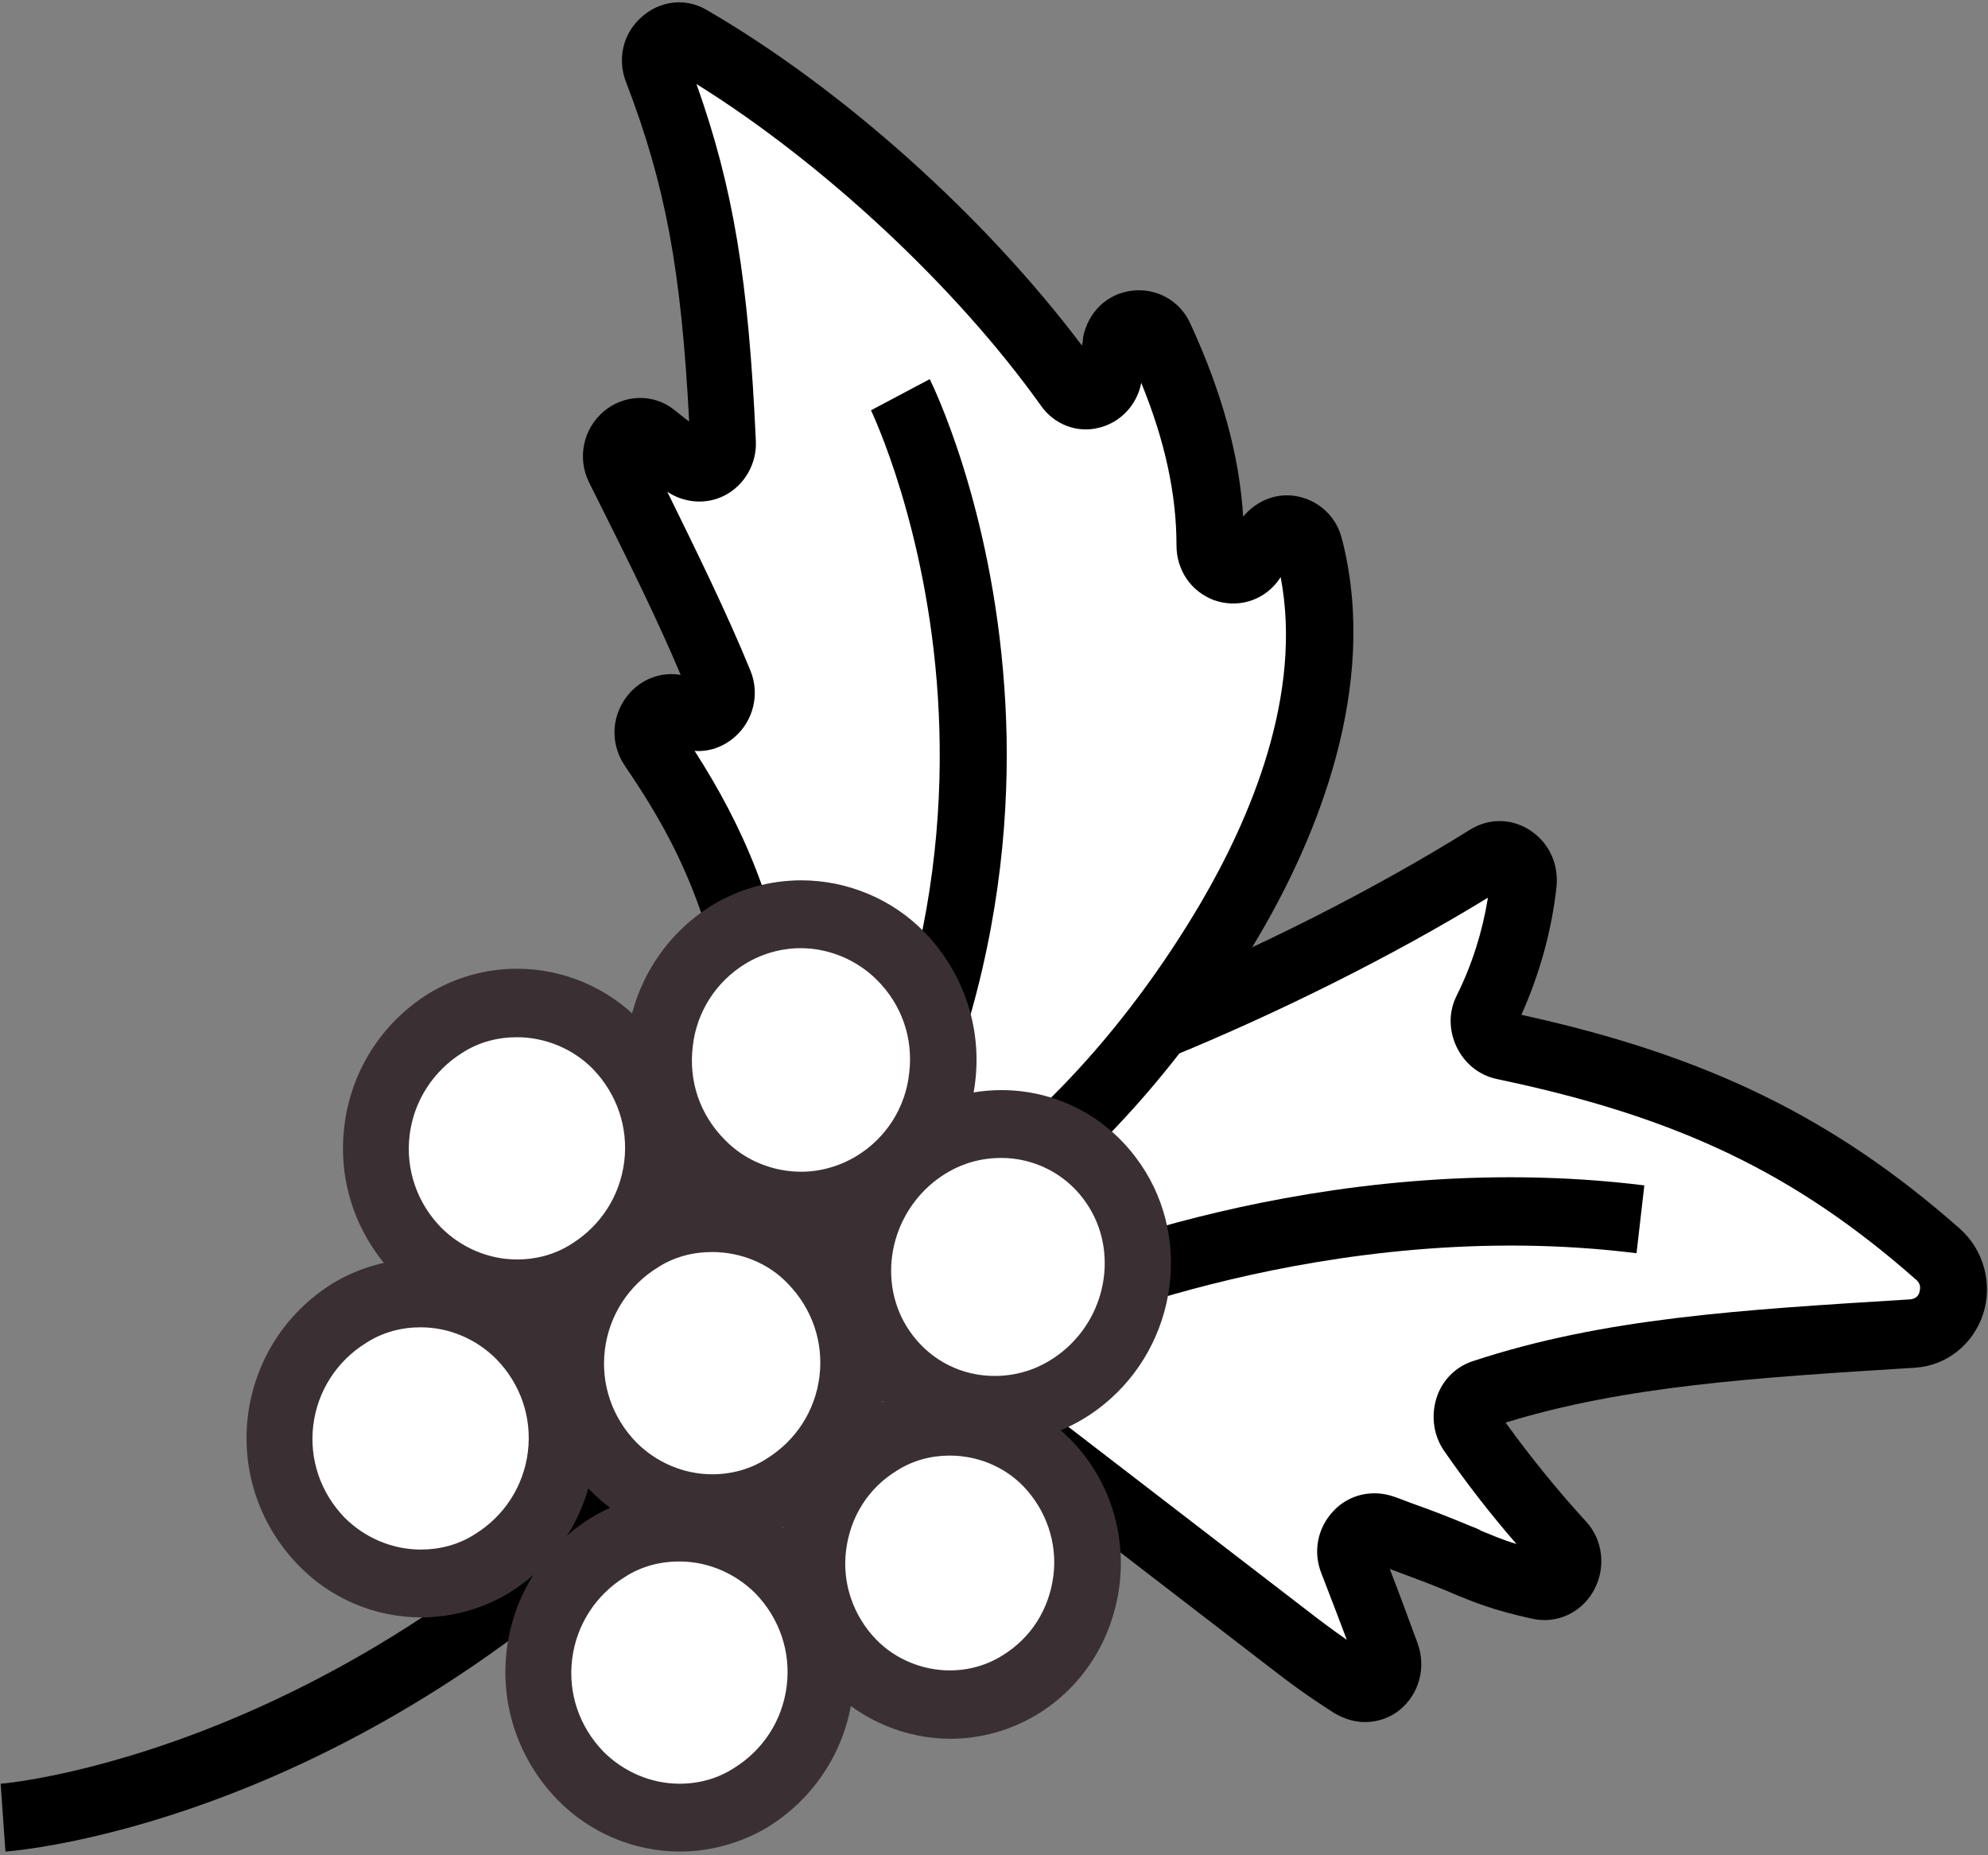 <?xml version="1.0" encoding="UTF-8"?>
<svg width="15px" height="14px" viewBox="0 0 15 14" version="1.1" xmlns="http://www.w3.org/2000/svg" xmlns:xlink="http://www.w3.org/1999/xlink">
    <rect x="0" y="0" width="15" height="14" fill="#808080" stroke="none"/>
    <!-- Generator: Sketch 49.3 (51167) - http://www.bohemiancoding.com/sketch -->
    <title>coffee tree</title>
    <desc>Created with Sketch.</desc>
    <defs></defs>
    <g id="Page-1" stroke="none" stroke-width="1" fill="none" fill-rule="evenodd">
        <g id="Group" transform="translate(-4, -1)" fill-rule="nonzero">
            <g id="coffee-tree" transform="translate(4, 1)">
                <path d="M11.191,10.519 C12.128,10.209 13.079,10.148 14.433,10.063 C14.73,10.044 14.854,9.668 14.63,9.466 C13.66,8.607 12.709,8.174 11.341,7.888 C11.227,7.864 11.163,7.733 11.218,7.63 C11.369,7.324 11.465,6.995 11.502,6.657 C11.52,6.502 11.36,6.399 11.232,6.479 C10.463,6.962 9.553,7.413 8.744,7.742 C8.945,7.479 9.128,7.207 9.284,6.939 C9.759,6.126 10.116,5.111 9.887,4.177 C9.883,4.167 9.883,4.158 9.878,4.148 C9.841,4.003 9.659,3.96 9.567,4.078 C9.526,4.13 9.485,4.181 9.444,4.233 C9.338,4.364 9.128,4.289 9.128,4.115 C9.128,3.594 8.986,3.087 8.748,2.57 C8.675,2.41 8.442,2.438 8.41,2.612 C8.396,2.687 8.383,2.762 8.369,2.833 C8.341,2.993 8.145,3.04 8.053,2.913 C7.395,1.992 6.311,0.954 5.2,0.31 C5.053,0.226 4.884,0.376 4.948,0.536 C5.273,1.377 5.392,2.067 5.451,3.34 C5.46,3.5 5.277,3.594 5.159,3.491 C5.085,3.425 5.008,3.364 4.93,3.303 C4.779,3.185 4.578,3.359 4.665,3.533 C4.916,4.045 5.209,4.623 5.428,5.163 C5.497,5.328 5.314,5.483 5.168,5.389 C5.163,5.384 5.159,5.384 5.154,5.379 C4.989,5.271 4.802,5.473 4.912,5.638 C5.273,6.168 5.579,6.723 5.748,7.719 C5.753,7.752 5.767,7.785 5.79,7.808 L6.713,8.898 C6.723,8.907 6.727,8.917 6.736,8.931 L7.765,10.843 C7.779,10.866 7.793,10.885 7.816,10.899 C8.447,11.383 9.073,11.867 9.704,12.351 C9.905,12.506 10.002,12.577 10.212,12.713 C10.358,12.807 10.532,12.656 10.473,12.492 C10.386,12.252 10.294,12.013 10.203,11.778 C10.148,11.632 10.285,11.482 10.431,11.538 C10.619,11.609 10.797,11.67 11.012,11.759 C11.177,11.83 11.296,11.891 11.625,11.961 C11.799,11.999 11.913,11.787 11.79,11.656 C11.543,11.388 11.314,11.101 11.104,10.801 C11.03,10.697 11.076,10.556 11.191,10.519 Z" id="Shape" fill="#FFFFFF"></path>
                <path d="M0.041,13.972 L0.005,13.46 C0.037,13.46 3.082,13.192 5.588,9.955 C8.232,6.54 6.585,3.129 6.572,3.096 L7.015,2.861 C7.034,2.899 7.482,3.81 7.578,5.187 C7.669,6.45 7.463,8.362 5.977,10.279 C3.334,13.695 0.174,13.962 0.041,13.972 Z" id="Shape" fill="#000000"></path>
                <path d="M7.162,9.518 L6.919,9.067 C7.701,8.626 8.479,7.803 9.064,6.807 C9.434,6.173 9.832,5.243 9.663,4.355 L9.636,4.393 C9.521,4.538 9.334,4.59 9.16,4.529 C8.986,4.463 8.877,4.303 8.877,4.115 C8.877,3.73 8.79,3.326 8.611,2.889 C8.579,3.058 8.451,3.19 8.291,3.228 C8.127,3.27 7.953,3.204 7.852,3.058 C7.212,2.161 6.206,1.226 5.255,0.634 C5.534,1.419 5.648,2.114 5.703,3.326 C5.712,3.5 5.616,3.664 5.465,3.74 C5.328,3.81 5.163,3.796 5.035,3.711 C5.245,4.139 5.479,4.613 5.662,5.06 C5.735,5.238 5.684,5.44 5.543,5.562 C5.456,5.638 5.346,5.675 5.241,5.666 C5.602,6.23 5.858,6.803 6.009,7.719 L5.515,7.803 C5.351,6.784 5.03,6.244 4.715,5.779 C4.596,5.605 4.614,5.379 4.756,5.224 C4.857,5.116 4.998,5.069 5.136,5.093 C4.962,4.679 4.752,4.256 4.546,3.843 L4.445,3.641 C4.354,3.458 4.399,3.237 4.555,3.105 C4.71,2.974 4.93,2.969 5.085,3.091 C5.122,3.119 5.159,3.152 5.2,3.181 C5.14,2.034 5.021,1.395 4.724,0.62 C4.655,0.446 4.701,0.249 4.843,0.127 C4.98,0.005 5.172,-0.019 5.332,0.075 C6.361,0.672 7.431,1.635 8.163,2.607 C8.168,2.589 8.172,2.57 8.172,2.546 C8.209,2.358 8.351,2.217 8.538,2.194 C8.726,2.17 8.904,2.269 8.982,2.443 C9.22,2.96 9.352,3.439 9.38,3.899 C9.485,3.772 9.645,3.711 9.805,3.749 C9.965,3.787 10.088,3.909 10.125,4.068 L10.134,4.101 C10.399,5.191 9.938,6.314 9.503,7.056 C8.867,8.142 8.017,9.034 7.162,9.518 Z" id="Shape" fill="#000000"></path>
                <path d="M10.299,12.995 C10.221,12.995 10.143,12.971 10.07,12.929 C9.851,12.788 9.75,12.713 9.549,12.558 L7.633,11.083 L7.934,10.669 L9.851,12.144 C9.979,12.243 10.061,12.304 10.162,12.374 C10.098,12.205 10.034,12.036 9.97,11.872 C9.905,11.707 9.942,11.529 10.061,11.402 C10.18,11.275 10.358,11.238 10.518,11.294 C10.573,11.313 10.628,11.336 10.683,11.355 C10.816,11.402 10.948,11.454 11.104,11.519 C11.131,11.529 11.154,11.538 11.177,11.552 C11.259,11.585 11.332,11.618 11.442,11.651 C11.25,11.43 11.067,11.195 10.898,10.951 C10.816,10.834 10.797,10.688 10.838,10.552 C10.88,10.415 10.985,10.312 11.117,10.27 C12.101,9.946 13.12,9.885 14.415,9.805 C14.46,9.8 14.479,9.772 14.483,9.748 C14.488,9.73 14.497,9.692 14.46,9.659 C13.55,8.856 12.663,8.428 11.291,8.142 C11.159,8.113 11.049,8.024 10.989,7.897 C10.93,7.77 10.93,7.63 10.994,7.507 C11.108,7.277 11.186,7.028 11.227,6.774 C10.505,7.216 9.636,7.648 8.831,7.977 L8.648,7.498 C9.476,7.164 10.367,6.713 11.09,6.262 C11.232,6.173 11.405,6.173 11.547,6.267 C11.689,6.361 11.762,6.521 11.744,6.695 C11.707,7.028 11.616,7.352 11.479,7.658 C12.873,7.963 13.838,8.433 14.79,9.274 C14.968,9.434 15.037,9.687 14.963,9.917 C14.886,10.148 14.684,10.307 14.447,10.321 C13.23,10.397 12.261,10.458 11.36,10.735 C11.547,10.993 11.748,11.242 11.963,11.477 C12.096,11.618 12.119,11.83 12.027,11.999 C11.936,12.168 11.748,12.257 11.561,12.215 C11.259,12.149 11.117,12.088 10.98,12.032 L10.912,12.003 C10.765,11.942 10.633,11.895 10.509,11.848 C10.5,11.844 10.495,11.844 10.486,11.839 C10.559,12.027 10.628,12.215 10.697,12.403 C10.761,12.581 10.71,12.779 10.564,12.901 C10.491,12.962 10.395,12.995 10.299,12.995 Z" id="Shape" fill="#000000"></path>
                <path d="M7.953,10.077 L7.752,9.607 C7.838,9.57 9.942,8.64 12.407,8.945 L12.348,9.457 C10.024,9.166 7.976,10.068 7.953,10.077 Z" id="Shape" fill="#000000"></path>
                <path d="M6.796,7.216 C7.299,7.728 7.198,8.579 6.59,8.95 C6.178,9.203 5.634,9.138 5.291,8.785 C4.788,8.273 4.889,7.423 5.497,7.052 C5.909,6.798 6.453,6.868 6.796,7.216 Z" id="Shape" fill="#FFFFFF"></path>
                <path d="M6.123,9.504 C6.622,10.011 6.521,10.857 5.918,11.228 C5.506,11.482 4.966,11.411 4.628,11.068 C4.13,10.561 4.23,9.715 4.834,9.344 C5.245,9.091 5.78,9.156 6.123,9.504 Z" id="Shape" fill="#FFFFFF"></path>
                <path d="M7.898,11.036 C8.383,11.534 8.287,12.356 7.697,12.717 C7.294,12.962 6.773,12.896 6.439,12.558 C5.954,12.06 6.05,11.238 6.64,10.876 C7.043,10.632 7.564,10.697 7.898,11.036 Z" id="Shape" fill="#FFFFFF"></path>
                <ellipse id="Oval" fill="#FFFFFF" transform="translate(7.527, 9.561) rotate(-38.026) translate(-7.527, -9.561) " cx="7.527" cy="9.561" rx="1.066" ry="1.066"></ellipse>
                <path d="M4.651,7.883 C5.149,8.391 5.049,9.236 4.445,9.607 C4.034,9.861 3.494,9.791 3.155,9.448 C2.657,8.94 2.758,8.095 3.361,7.723 C3.773,7.47 4.312,7.54 4.651,7.883 Z" id="Shape" fill="#FFFFFF"></path>
                <path d="M3.924,10.072 C4.422,10.58 4.322,11.426 3.718,11.797 C3.306,12.05 2.767,11.98 2.428,11.637 C1.93,11.13 2.03,10.284 2.634,9.913 C3.046,9.659 3.581,9.725 3.924,10.072 Z" id="Shape" fill="#FFFFFF"></path>
                <path d="M5.877,11.839 C6.375,12.346 6.274,13.192 5.671,13.563 C5.259,13.817 4.72,13.746 4.381,13.403 C3.883,12.896 3.983,12.05 4.587,11.679 C4.998,11.426 5.534,11.491 5.877,11.839 Z" id="Shape" fill="#FFFFFF"></path>
                <path d="M6.046,9.358 C5.698,9.358 5.36,9.217 5.117,8.968 C4.825,8.668 4.683,8.254 4.733,7.836 C4.784,7.418 5.017,7.052 5.373,6.831 C5.575,6.709 5.808,6.643 6.046,6.643 C6.393,6.643 6.732,6.784 6.974,7.033 C7.267,7.334 7.409,7.747 7.358,8.165 C7.308,8.583 7.075,8.95 6.718,9.17 C6.512,9.297 6.284,9.358 6.046,9.358 Z M6.041,7.155 C5.895,7.155 5.748,7.197 5.625,7.272 C5.401,7.409 5.255,7.639 5.227,7.897 C5.195,8.16 5.282,8.414 5.47,8.602 C5.62,8.757 5.831,8.842 6.046,8.842 C6.192,8.842 6.338,8.799 6.462,8.724 C6.686,8.588 6.832,8.358 6.86,8.099 C6.892,7.836 6.805,7.583 6.617,7.395 C6.466,7.244 6.256,7.155 6.041,7.155 Z" id="Shape" fill="#3A3033"></path>
                <path d="M7.171,13.121 C6.832,13.121 6.503,12.981 6.265,12.741 C5.977,12.45 5.84,12.046 5.89,11.637 C5.941,11.228 6.165,10.871 6.512,10.66 C6.709,10.538 6.933,10.477 7.166,10.477 C7.505,10.477 7.834,10.617 8.072,10.857 C8.36,11.148 8.497,11.552 8.447,11.961 C8.396,12.37 8.172,12.727 7.825,12.938 C7.628,13.056 7.404,13.121 7.171,13.121 Z M7.166,10.984 C7.024,10.984 6.887,11.021 6.768,11.097 C6.553,11.228 6.416,11.444 6.384,11.698 C6.352,11.947 6.439,12.196 6.613,12.374 C6.755,12.52 6.96,12.605 7.166,12.605 C7.308,12.605 7.445,12.567 7.564,12.492 C7.779,12.36 7.916,12.144 7.948,11.891 C7.98,11.642 7.893,11.393 7.72,11.214 C7.578,11.068 7.377,10.984 7.166,10.984 Z" id="Shape" fill="#3A3033"></path>
                <path d="M7.505,10.895 C7.107,10.895 6.736,10.711 6.494,10.392 C6.055,9.819 6.165,8.973 6.736,8.517 C6.97,8.33 7.262,8.226 7.555,8.226 C7.953,8.226 8.323,8.409 8.566,8.729 C9.005,9.302 8.895,10.143 8.323,10.603 C8.09,10.791 7.797,10.895 7.505,10.895 Z M7.555,8.738 C7.367,8.738 7.194,8.799 7.043,8.921 C6.691,9.208 6.617,9.725 6.887,10.077 C7.034,10.27 7.258,10.383 7.505,10.383 C7.692,10.383 7.866,10.321 8.017,10.199 C8.369,9.913 8.442,9.396 8.172,9.044 C8.026,8.851 7.797,8.738 7.555,8.738 Z" id="Shape" fill="#3A3033"></path>
                <path d="M5.378,11.637 C5.03,11.637 4.697,11.496 4.454,11.247 C4.162,10.946 4.02,10.538 4.07,10.119 C4.12,9.701 4.354,9.34 4.706,9.119 C4.907,8.997 5.136,8.931 5.373,8.931 C5.721,8.931 6.055,9.072 6.297,9.321 C6.59,9.621 6.732,10.03 6.681,10.448 C6.631,10.866 6.398,11.228 6.046,11.449 C5.845,11.571 5.611,11.637 5.378,11.637 Z M5.373,9.448 C5.227,9.448 5.085,9.485 4.962,9.565 C4.742,9.701 4.596,9.927 4.564,10.185 C4.532,10.444 4.619,10.697 4.802,10.885 C4.953,11.036 5.159,11.125 5.373,11.125 C5.52,11.125 5.662,11.087 5.785,11.007 C6.005,10.871 6.151,10.646 6.183,10.387 C6.215,10.129 6.128,9.875 5.945,9.687 C5.799,9.532 5.588,9.448 5.373,9.448 Z" id="Shape" fill="#3A3033"></path>
                <path d="M3.905,10.016 C3.558,10.016 3.224,9.875 2.982,9.626 C2.689,9.326 2.547,8.917 2.598,8.499 C2.648,8.081 2.881,7.719 3.233,7.498 C3.434,7.376 3.663,7.31 3.901,7.31 C4.248,7.31 4.582,7.451 4.825,7.7 C5.117,8.001 5.259,8.409 5.209,8.828 C5.159,9.246 4.925,9.607 4.573,9.828 C4.372,9.95 4.143,10.016 3.905,10.016 Z M3.901,7.827 C3.755,7.827 3.613,7.864 3.489,7.944 C3.27,8.081 3.123,8.306 3.091,8.564 C3.059,8.823 3.146,9.077 3.329,9.264 C3.48,9.415 3.686,9.504 3.901,9.504 C4.047,9.504 4.189,9.466 4.312,9.387 C4.532,9.25 4.678,9.025 4.71,8.766 C4.742,8.508 4.655,8.254 4.473,8.066 C4.326,7.916 4.116,7.827 3.901,7.827 Z" id="Shape" fill="#3A3033"></path>
                <path d="M3.178,12.205 C2.831,12.205 2.497,12.064 2.255,11.815 C1.962,11.515 1.82,11.106 1.87,10.688 C1.921,10.27 2.154,9.908 2.506,9.687 C2.707,9.565 2.936,9.499 3.174,9.499 C3.521,9.499 3.855,9.64 4.098,9.889 C4.39,10.19 4.532,10.599 4.482,11.017 C4.431,11.435 4.198,11.797 3.846,12.017 C3.645,12.14 3.412,12.205 3.178,12.205 Z M3.174,10.016 C3.027,10.016 2.886,10.054 2.762,10.134 C2.543,10.27 2.396,10.495 2.364,10.754 C2.332,11.012 2.419,11.266 2.602,11.454 C2.753,11.604 2.959,11.693 3.174,11.693 C3.32,11.693 3.462,11.656 3.585,11.576 C3.805,11.44 3.951,11.214 3.983,10.956 C4.015,10.697 3.928,10.444 3.745,10.256 C3.595,10.105 3.389,10.016 3.174,10.016 Z" id="Shape" fill="#3A3033"></path>
                <path d="M5.131,13.972 C4.784,13.972 4.45,13.831 4.207,13.582 C3.915,13.281 3.773,12.872 3.823,12.454 C3.873,12.036 4.107,11.674 4.459,11.454 C4.66,11.332 4.889,11.266 5.127,11.266 C5.474,11.266 5.808,11.407 6.05,11.656 C6.343,11.956 6.485,12.365 6.434,12.783 C6.384,13.201 6.151,13.563 5.799,13.784 C5.598,13.906 5.364,13.972 5.131,13.972 Z M5.127,11.783 C4.98,11.783 4.838,11.82 4.715,11.9 C4.495,12.036 4.349,12.262 4.317,12.52 C4.285,12.779 4.372,13.032 4.555,13.22 C4.706,13.37 4.912,13.46 5.127,13.46 C5.273,13.46 5.415,13.422 5.538,13.342 C5.758,13.206 5.904,12.981 5.936,12.722 C5.968,12.464 5.881,12.21 5.698,12.022 C5.547,11.872 5.341,11.783 5.127,11.783 Z" id="Shape" fill="#3A3033"></path>
            </g>
        </g>
    </g>
</svg>